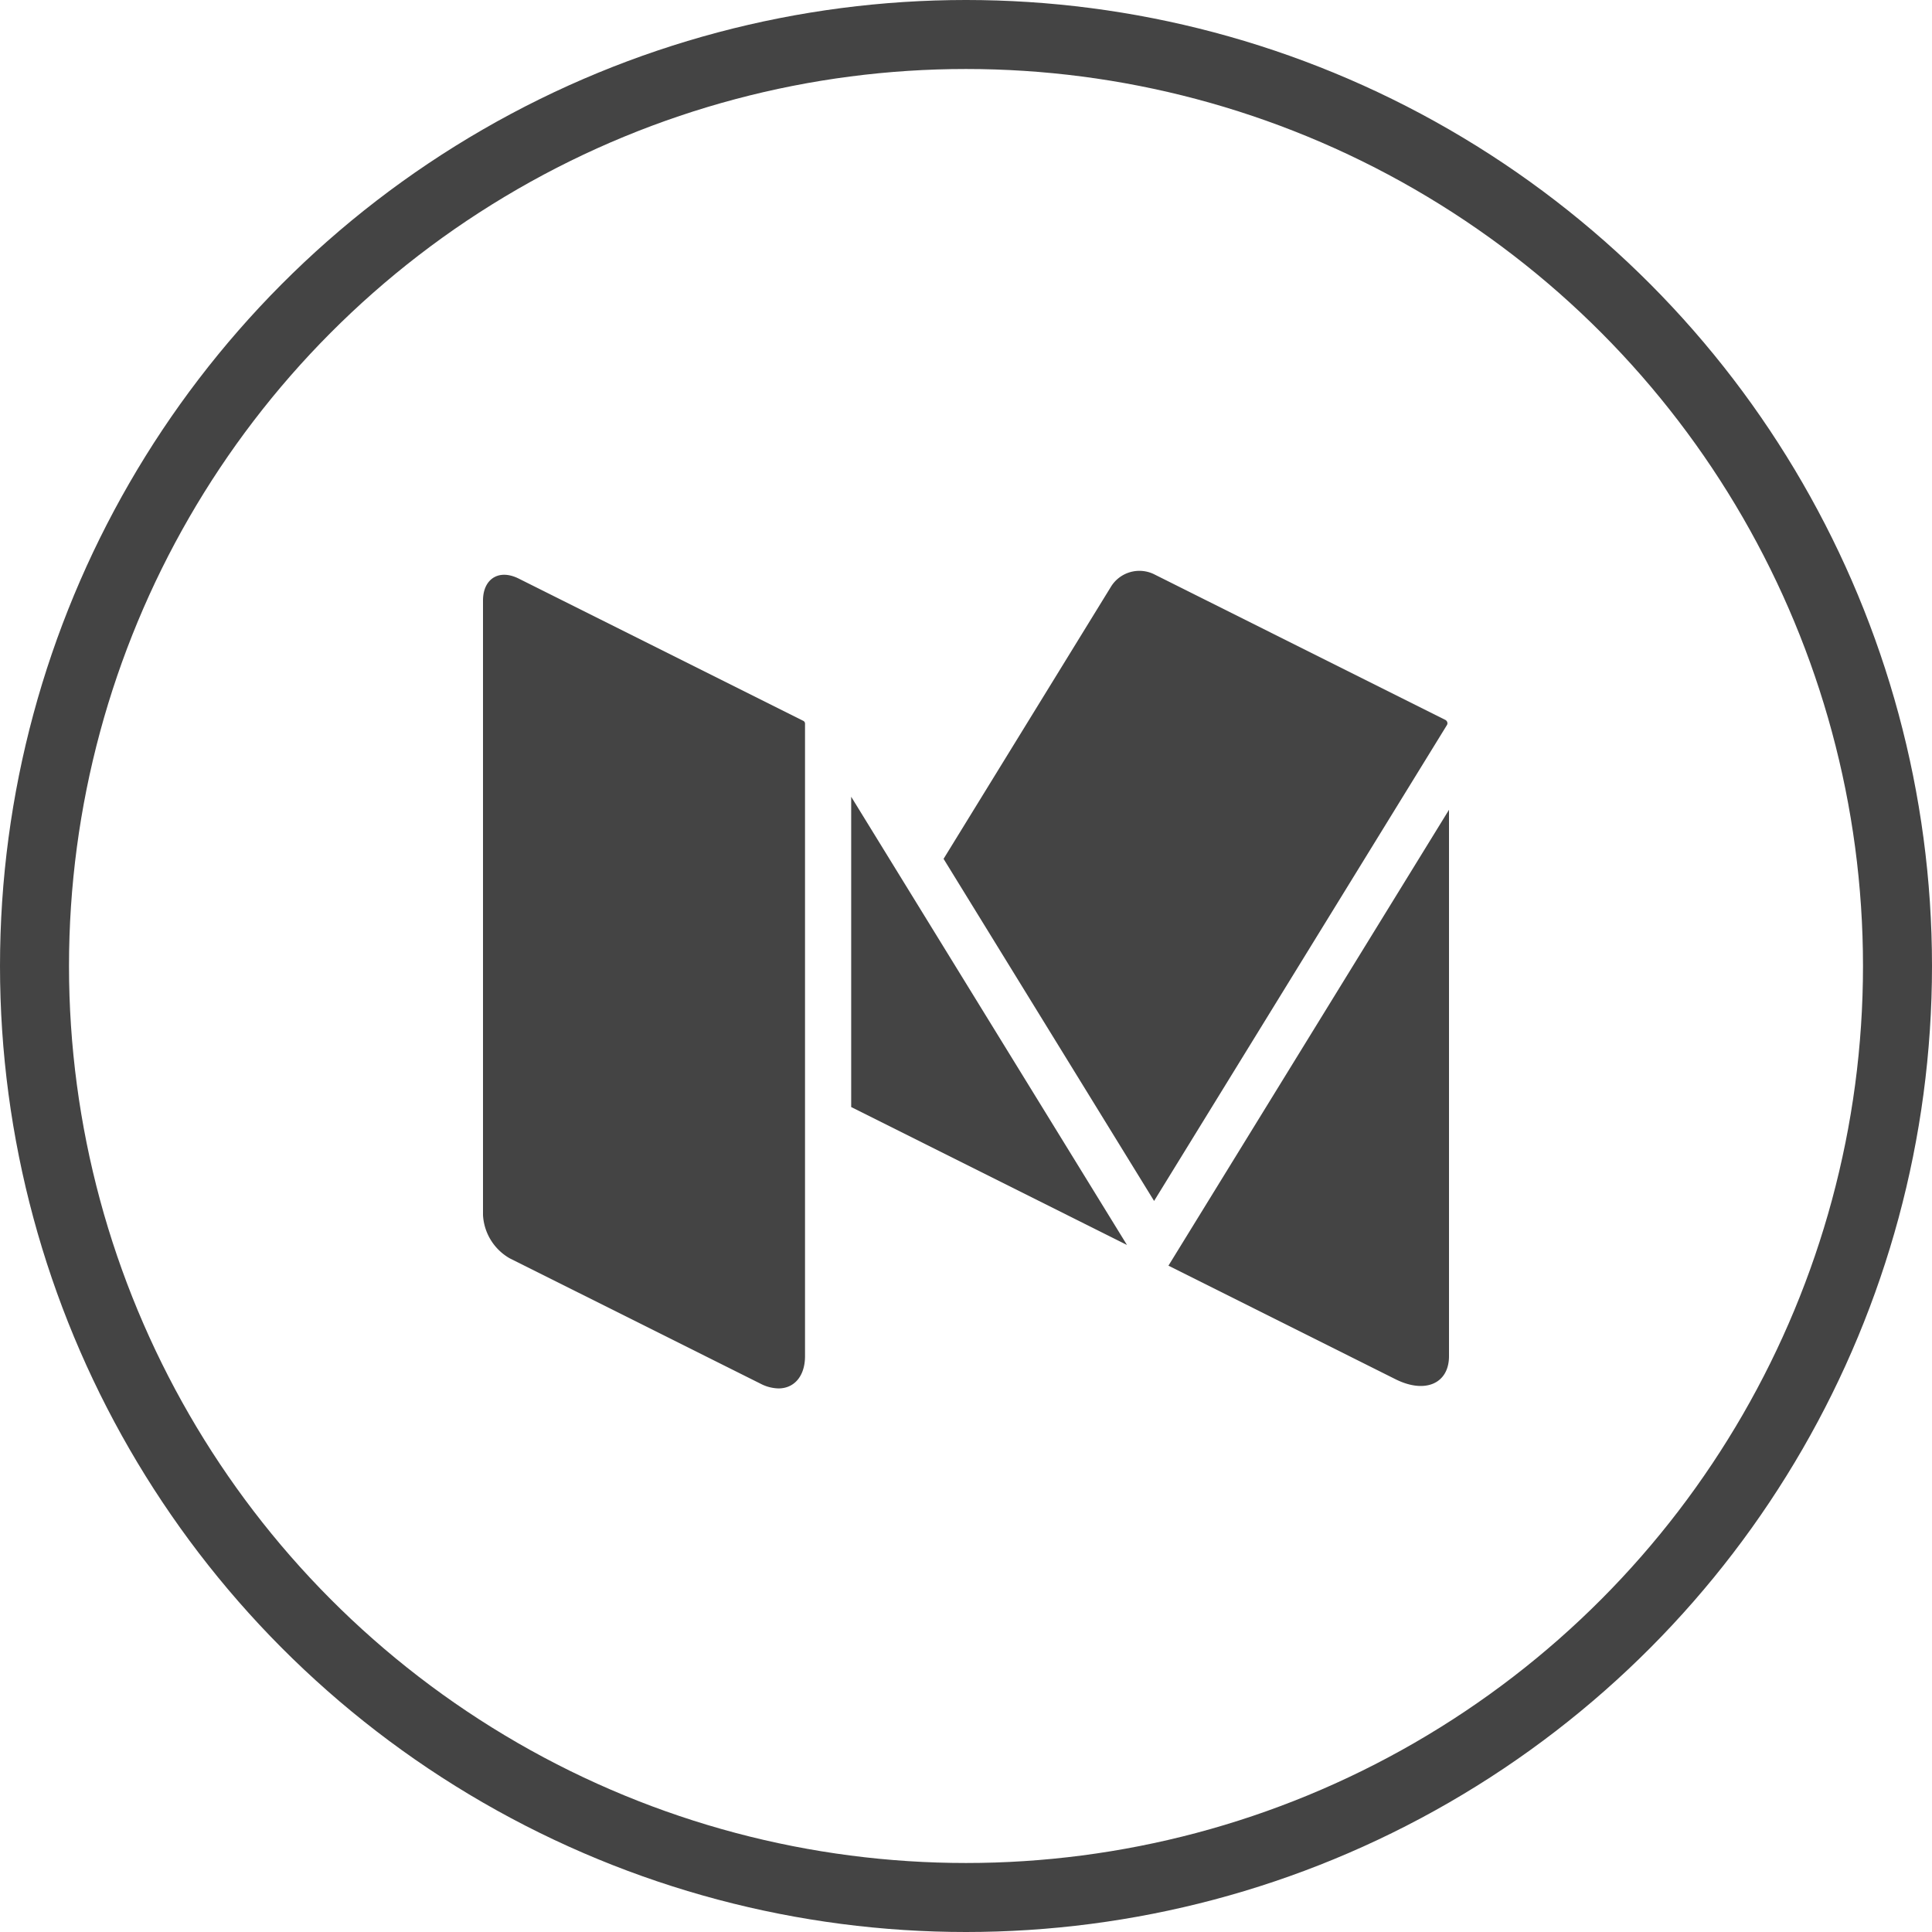 <svg xmlns="http://www.w3.org/2000/svg" width="28" height="28" viewBox="0 0 28 28">
    <g fill="none" fill-rule="evenodd">
        <path d="M0 0h28v28H0z"/>
        <circle cx="14" cy="14" r="13.5" stroke="#444"/>
        <path fill="#444" d="M20.957 10.44c.02.017.027.045.013.068l-4.244 6.897-3.051-4.958 2.431-3.952a.484.484 0 0 1 .615-.175l4.223 2.112.005.002.008.007zm-8.621 1.107l3.997 6.496-3.997-1.999v-4.497zm4.598 6.796L21 11.736v7.918c0 .399-.347.549-.775.335l-3.291-1.646zm-5.292-7.896a.045.045 0 0 1 .025.04v9.167c0 .293-.159.468-.384.468a.59.59 0 0 1-.262-.069l-3.633-1.816A.77.77 0 0 1 7 17.61V8.704c0-.234.127-.374.307-.374.064 0 .135.018.21.055l4.125 2.062z"/>
    </g>
</svg>
